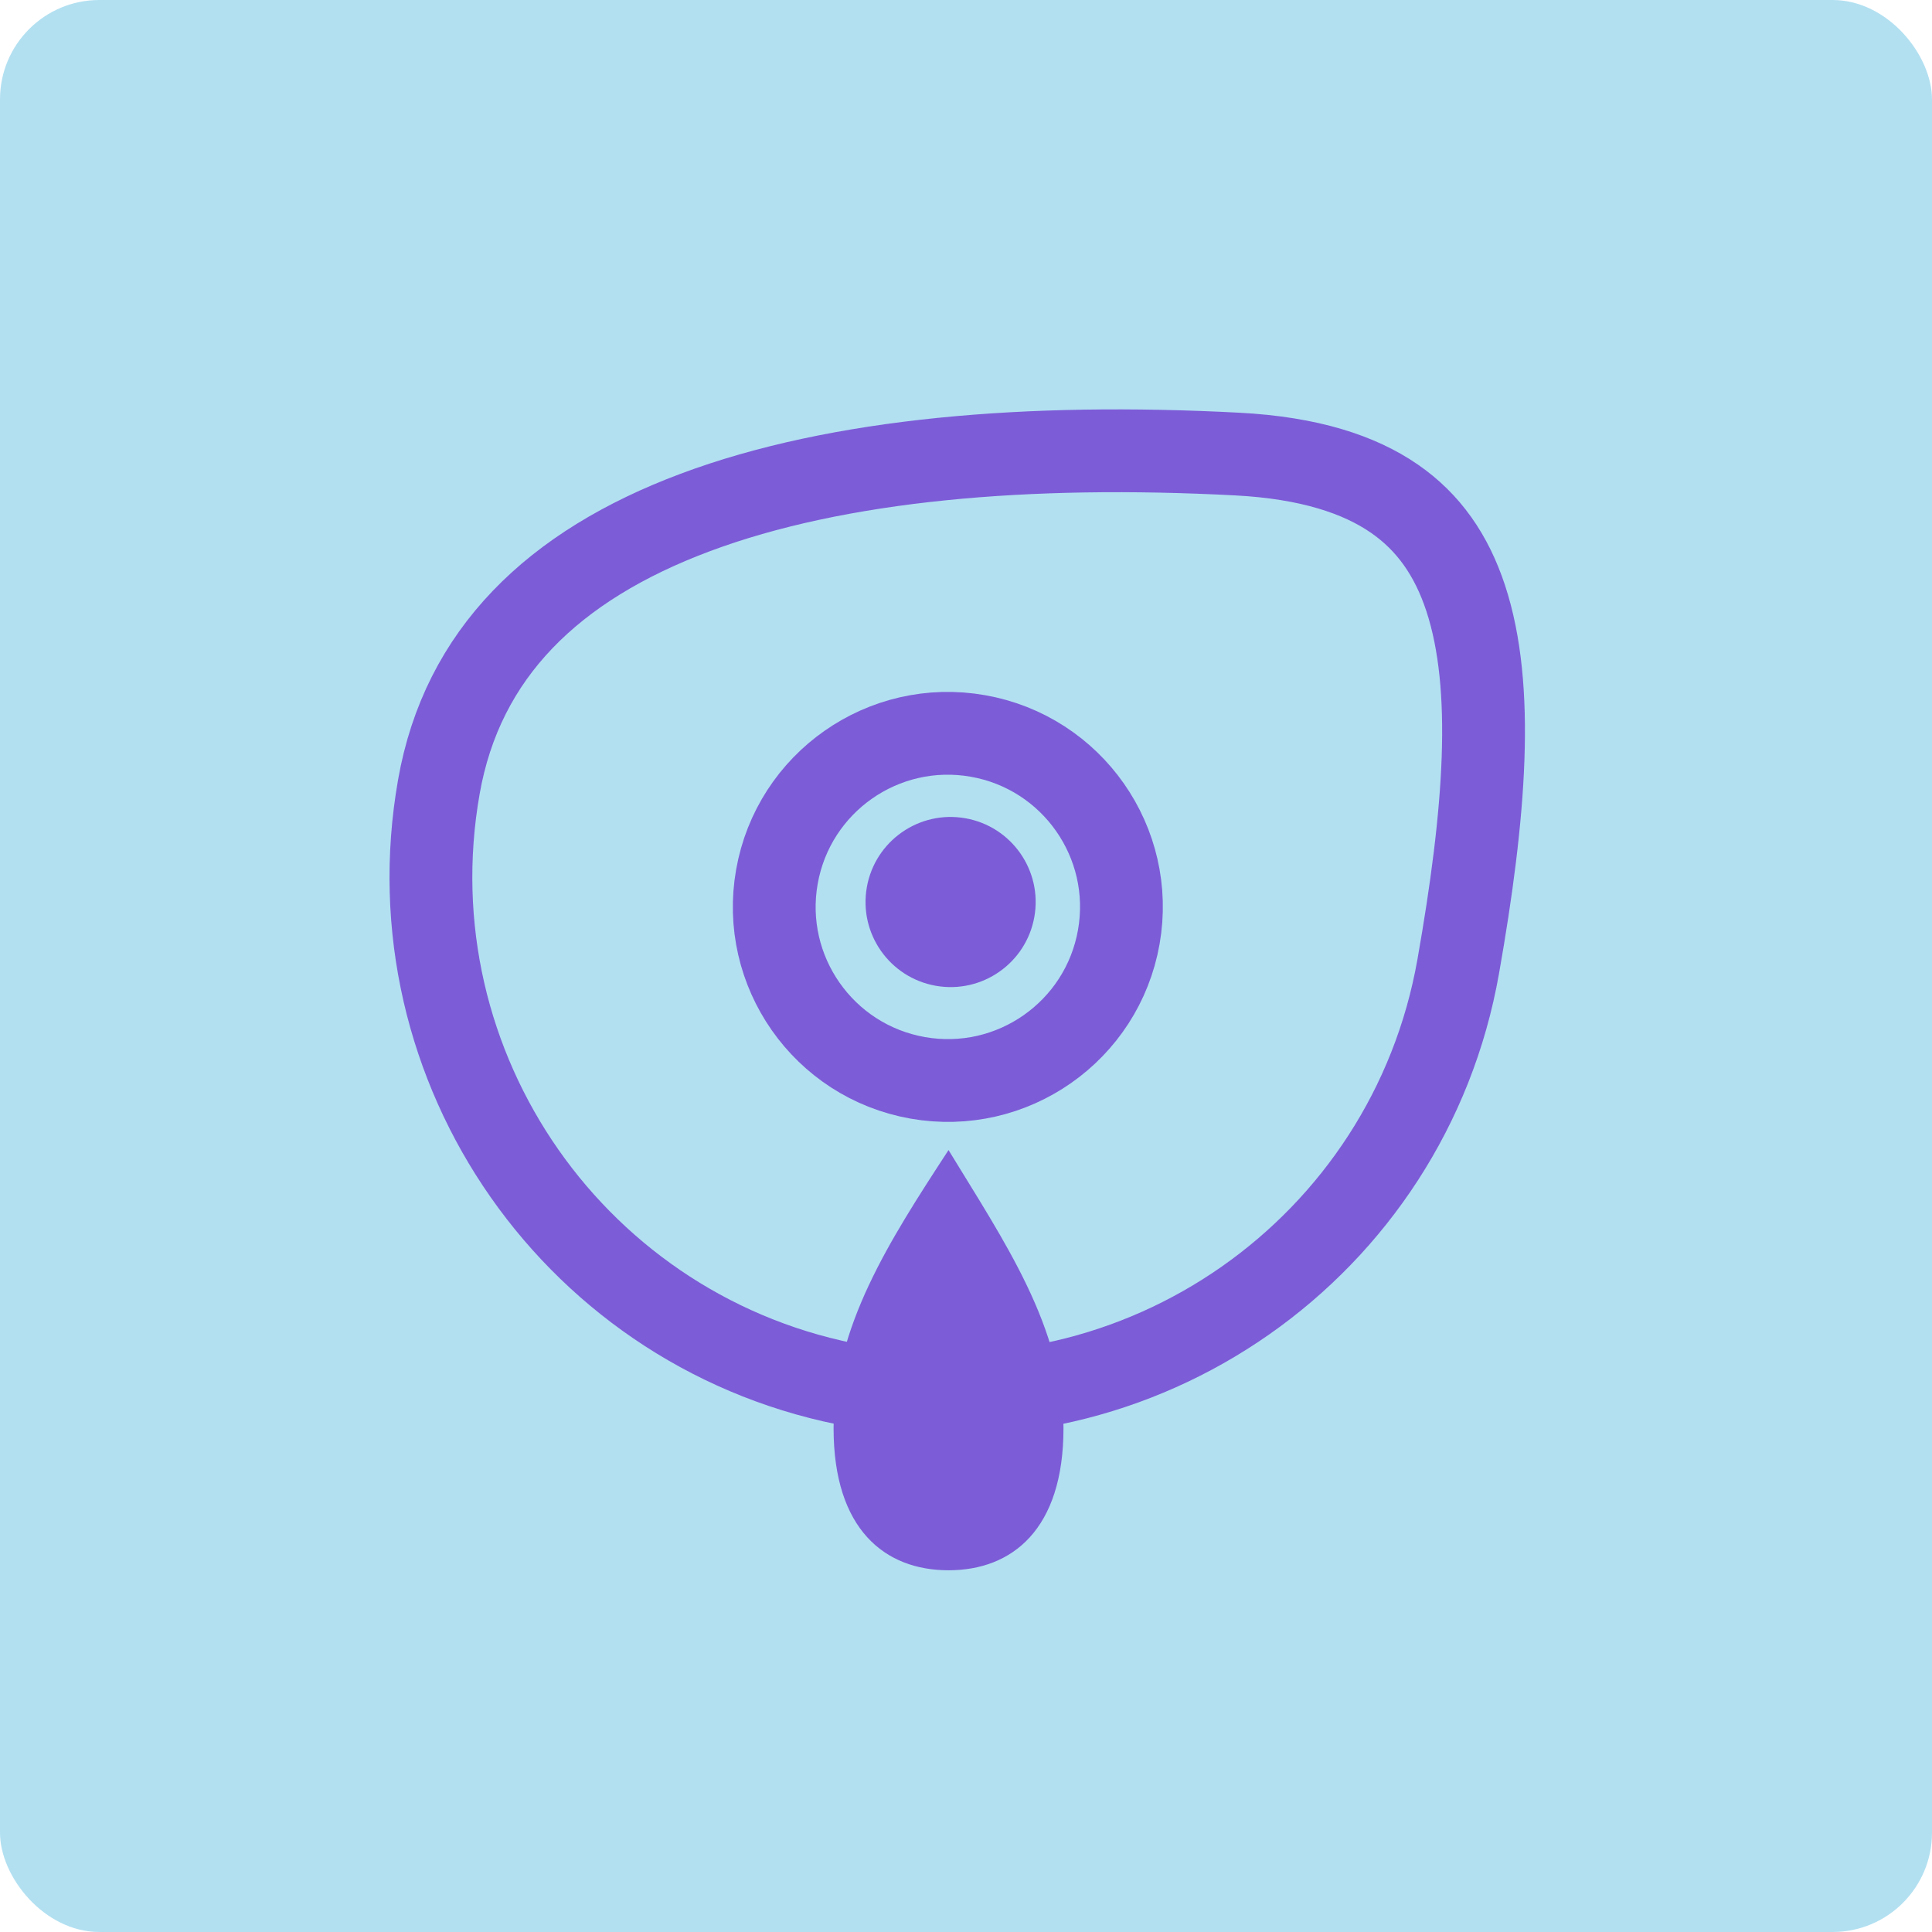 <svg width="70" height="70" viewBox="0 0 70 70" fill="none" xmlns="http://www.w3.org/2000/svg">
<rect width="70" height="70" rx="3.6" fill="#B2E0F1"/>
<path d="M52.834 35.018C51.036 45.217 41.31 52.027 31.111 50.229C20.912 48.431 14.102 38.705 15.901 28.506C16.753 23.674 20.047 20.494 25.18 18.572C30.365 16.63 37.265 16.054 44.836 16.452C47.442 16.589 49.254 17.193 50.517 18.064C51.762 18.921 52.593 20.119 53.105 21.675C54.169 24.907 53.808 29.493 52.834 35.018Z" stroke="#7D5CD7" stroke-width="3"/>
<circle cx="34.342" cy="32.859" r="6.289" transform="rotate(10 34.342 32.859)" stroke="#7D5CD7" stroke-width="3"/>
<circle cx="34.442" cy="32.682" r="3.082" transform="rotate(10 34.442 32.682)" fill="#7D5CD7"/>
<path d="M38.532 51.749C38.532 55.419 36.667 56.894 34.367 56.894C32.067 56.894 30.202 55.419 30.202 51.749C30.202 48.078 32.213 44.972 34.367 41.669C36.378 44.972 38.532 48.078 38.532 51.749Z" fill="#7D5CD7"/>
</svg>
